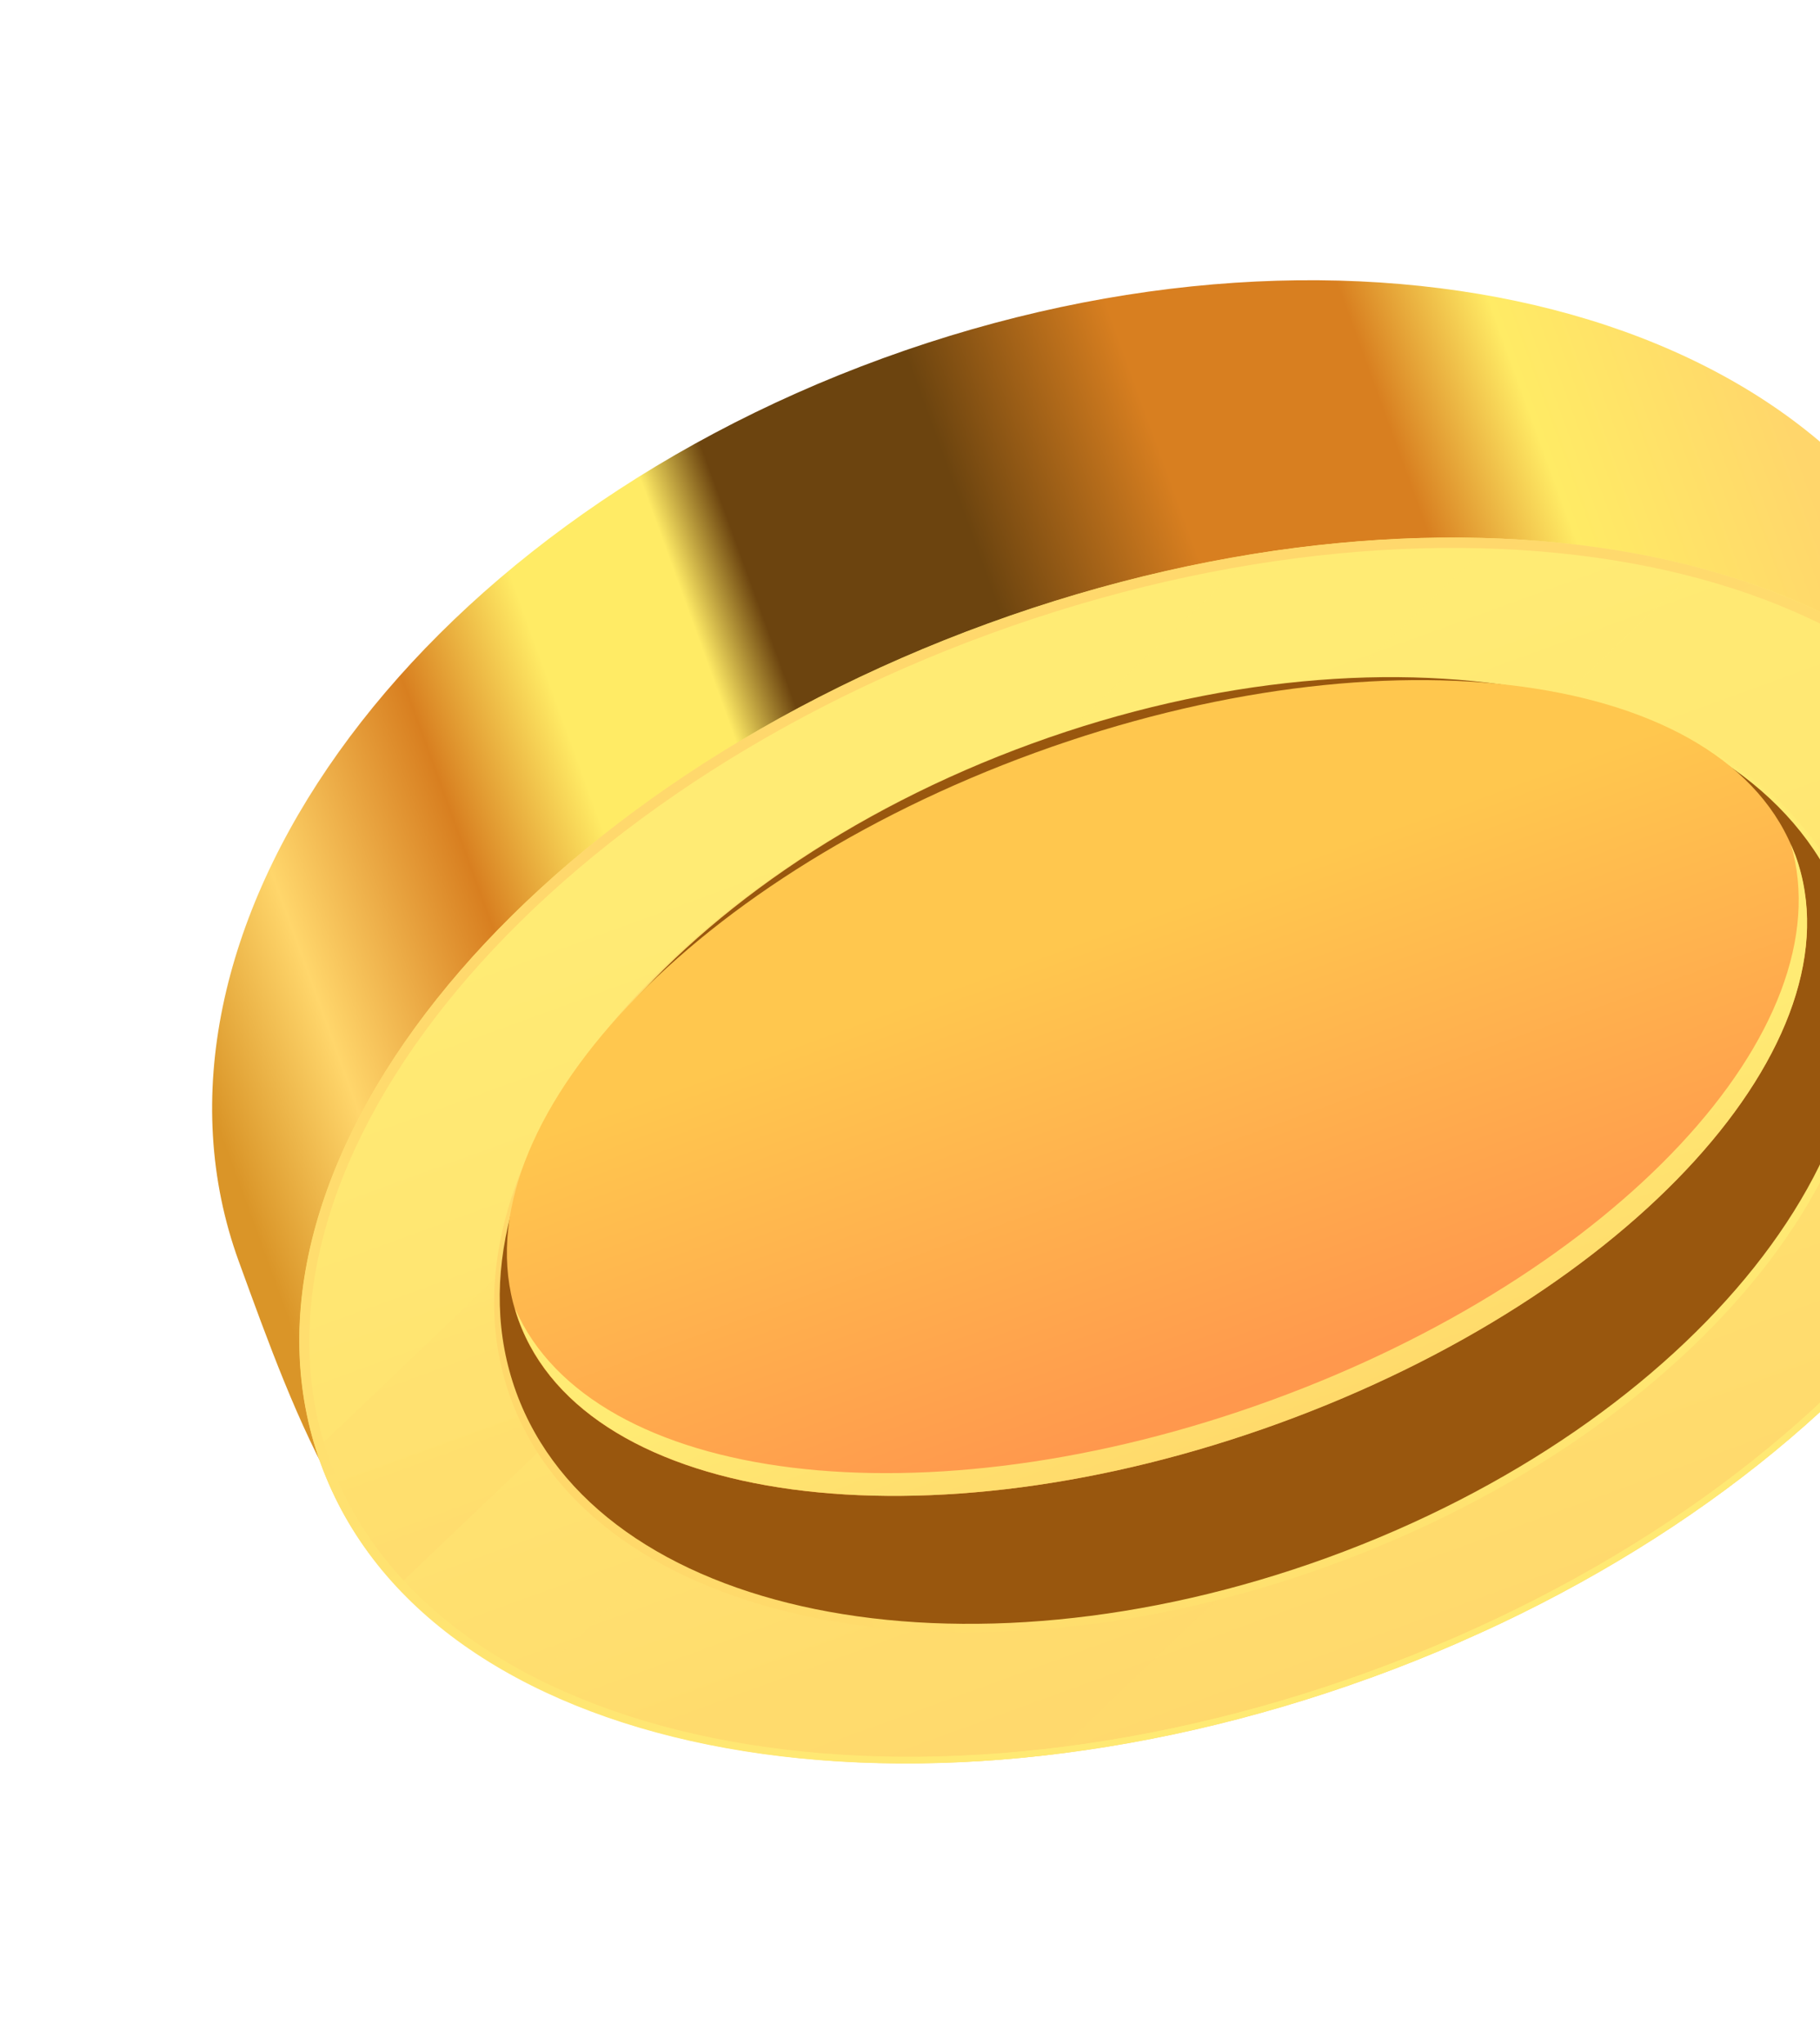 <svg width="163" height="183" viewBox="0 0 163 183" fill="none" xmlns="http://www.w3.org/2000/svg">
<g clip-path="url(#clip0_14_2720)">
<path d="M21.384 112.935C10.76 83.748 36.604 47.533 79.093 32.071C121.611 16.595 164.67 27.719 175.294 56.907C185.919 86.095 203.718 99.189 117.586 137.771C42.238 171.522 32.008 142.123 21.384 112.935Z" fill="url(#paint0_linear_14_2720)"/>
<path d="M122.855 150.193C165.355 134.725 192.12 101.063 182.637 75.006C173.153 48.949 131.012 40.365 88.512 55.834C46.013 71.302 19.248 104.964 28.731 131.021C38.215 157.078 80.356 165.662 122.855 150.193Z" fill="url(#paint1_linear_14_2720)"/>
<g style="mix-blend-mode:screen" opacity="0.38">
<path d="M94.507 157.033L182.023 73.491C177.308 62.34 166.386 54.598 152.064 50.83L47.395 150.769C59.639 157.008 76.298 159.275 94.52 157.063L94.507 157.033Z" fill="url(#paint2_linear_14_2720)"/>
<path d="M28.302 129.785C28.413 130.19 28.567 130.611 28.707 131.003C30.218 135.156 32.534 138.843 35.585 142.061L133.89 48.227C127.024 47.977 119.771 48.426 112.286 49.609L28.302 129.785Z" fill="url(#paint3_linear_14_2720)"/>
</g>
<path style="mix-blend-mode:multiply" d="M122.833 150.189C165.338 134.685 192.088 101.04 182.631 75.004C173.131 48.952 130.993 40.355 88.505 55.817C46.016 71.28 19.237 104.938 28.707 131.003C38.207 157.055 80.331 165.623 122.82 150.16L122.833 150.189ZM88.668 56.339C130.736 41.03 172.435 49.509 181.817 75.298C191.2 101.087 164.708 134.372 122.64 149.681C80.573 164.99 38.903 156.498 29.491 130.722C20.109 104.932 46.601 71.648 88.668 56.339Z" fill="url(#paint4_linear_14_2720)"/>
<path style="mix-blend-mode:screen" d="M122.833 150.19C165.338 134.685 192.127 101.127 182.68 75.192C173.261 49.244 131.134 40.747 88.645 56.209C46.156 71.672 19.338 105.243 28.799 131.207C38.246 157.142 80.344 165.652 122.862 150.176L122.833 150.19ZM88.796 56.702C130.864 41.393 172.537 49.813 181.867 75.486C191.197 101.159 164.679 134.385 122.64 149.681C80.573 164.99 38.913 156.599 29.57 130.897C20.24 105.224 46.757 71.998 88.796 56.702Z" fill="url(#paint5_linear_14_2720)"/>
<path style="mix-blend-mode:screen" d="M119.027 139.79C151.863 127.839 172.545 101.838 165.221 81.715C157.897 61.593 125.341 54.968 92.505 66.919C59.669 78.87 38.987 104.871 46.31 124.994C53.634 145.116 86.19 151.741 119.027 139.79Z" fill="url(#paint6_linear_14_2720)"/>
<path style="mix-blend-mode:screen" d="M119.158 140.15C152.309 128.085 173.187 101.83 165.791 81.508C158.395 61.186 125.525 54.493 92.374 66.559C59.223 78.625 38.344 104.88 45.74 125.201C53.136 145.523 86.007 152.216 119.158 140.15Z" fill="url(#paint7_linear_14_2720)"/>
<path d="M118.945 139.449C151.781 127.498 172.463 101.497 165.139 81.374C157.815 61.252 125.259 54.627 92.423 66.578C59.587 78.529 38.905 104.53 46.229 124.653C53.553 144.775 86.109 151.4 118.945 139.449Z" fill="#99570E"/>
<path d="M114.538 127.431C146.115 115.939 166.822 93.185 160.789 76.609C154.756 60.034 124.268 55.913 92.692 67.406C61.115 78.898 40.408 101.652 46.441 118.227C52.474 134.803 82.962 138.924 114.538 127.431Z" fill="url(#paint8_linear_14_2720)"/>
<path style="mix-blend-mode:multiply" d="M113.824 125.388C82.893 136.653 53.015 132.923 46.136 117.176C46.222 117.523 46.349 117.886 46.464 118.22C52.492 134.802 82.997 138.916 114.566 127.435C146.134 115.954 166.832 93.174 160.804 76.591C160.66 76.271 160.533 75.908 160.389 75.587C165.221 92.076 144.725 114.136 113.824 125.388Z" fill="url(#paint9_linear_14_2720)"/>
</g>
<defs>
<linearGradient id="paint0_linear_14_2720" x1="170.978" y1="67.219" x2="26.407" y2="119.836" gradientUnits="userSpaceOnUse">
<stop stop-color="#FFD66B"/>
<stop offset="0.14" stop-color="#FFEB65"/>
<stop offset="0.22" stop-color="#D87F20"/>
<stop offset="0.35" stop-color="#D87F20"/>
<stop offset="0.47" stop-color="#6C440F"/>
<stop offset="0.6" stop-color="#6C440F"/>
<stop offset="0.64" stop-color="#FFEB65"/>
<stop offset="0.73" stop-color="#FFEB65"/>
<stop offset="0.81" stop-color="#D87F20"/>
<stop offset="0.92" stop-color="#FFD66B"/>
<stop offset="1" stop-color="#DA9528"/>
</linearGradient>
<linearGradient id="paint1_linear_14_2720" x1="92.567" y1="66.974" x2="124.197" y2="153.879" gradientUnits="userSpaceOnUse">
<stop stop-color="#FFEB74"/>
<stop offset="1" stop-color="#FFD86C"/>
</linearGradient>
<linearGradient id="paint2_linear_14_2720" x1="105.989" y1="88.314" x2="124.535" y2="139.271" gradientUnits="userSpaceOnUse">
<stop stop-color="#FFEB74"/>
<stop offset="1" stop-color="#FFD86C"/>
</linearGradient>
<linearGradient id="paint3_linear_14_2720" x1="77.692" y1="79.86" x2="91.731" y2="118.431" gradientUnits="userSpaceOnUse">
<stop stop-color="#FFEB74"/>
<stop offset="1" stop-color="#FFD86C"/>
</linearGradient>
<linearGradient id="paint4_linear_14_2720" x1="124.814" y1="155.727" x2="90.752" y2="62.139" gradientUnits="userSpaceOnUse">
<stop stop-color="#FFEB74"/>
<stop offset="1" stop-color="#FFD86C"/>
</linearGradient>
<linearGradient id="paint5_linear_14_2720" x1="124.823" y1="155.75" x2="90.894" y2="62.527" gradientUnits="userSpaceOnUse">
<stop stop-color="#FFEB74"/>
<stop offset="1" stop-color="#FFD86C"/>
</linearGradient>
<linearGradient id="paint6_linear_14_2720" x1="167.939" y1="89.091" x2="48.999" y2="132.38" gradientUnits="userSpaceOnUse">
<stop stop-color="#FFEB74"/>
<stop offset="1" stop-color="#FFD86A"/>
</linearGradient>
<linearGradient id="paint7_linear_14_2720" x1="168.48" y1="88.895" x2="48.459" y2="132.577" gradientUnits="userSpaceOnUse">
<stop stop-color="#FFEB74"/>
<stop offset="1" stop-color="#FFD86A"/>
</linearGradient>
<linearGradient id="paint8_linear_14_2720" x1="98.548" y1="83.403" x2="113.342" y2="124.05" gradientUnits="userSpaceOnUse">
<stop stop-color="#FFC74E"/>
<stop offset="1" stop-color="#FF984D"/>
</linearGradient>
<linearGradient id="paint9_linear_14_2720" x1="107.563" y1="108.329" x2="115.209" y2="129.337" gradientUnits="userSpaceOnUse">
<stop stop-color="#FFEB74"/>
<stop offset="1" stop-color="#FFD86A"/>
</linearGradient>
<clipPath id="clip0_14_2720">
<rect width="126.35" height="164.261" fill="white" transform="translate(149.909) rotate(65.871)"/>
</clipPath>
</defs>
</svg>
